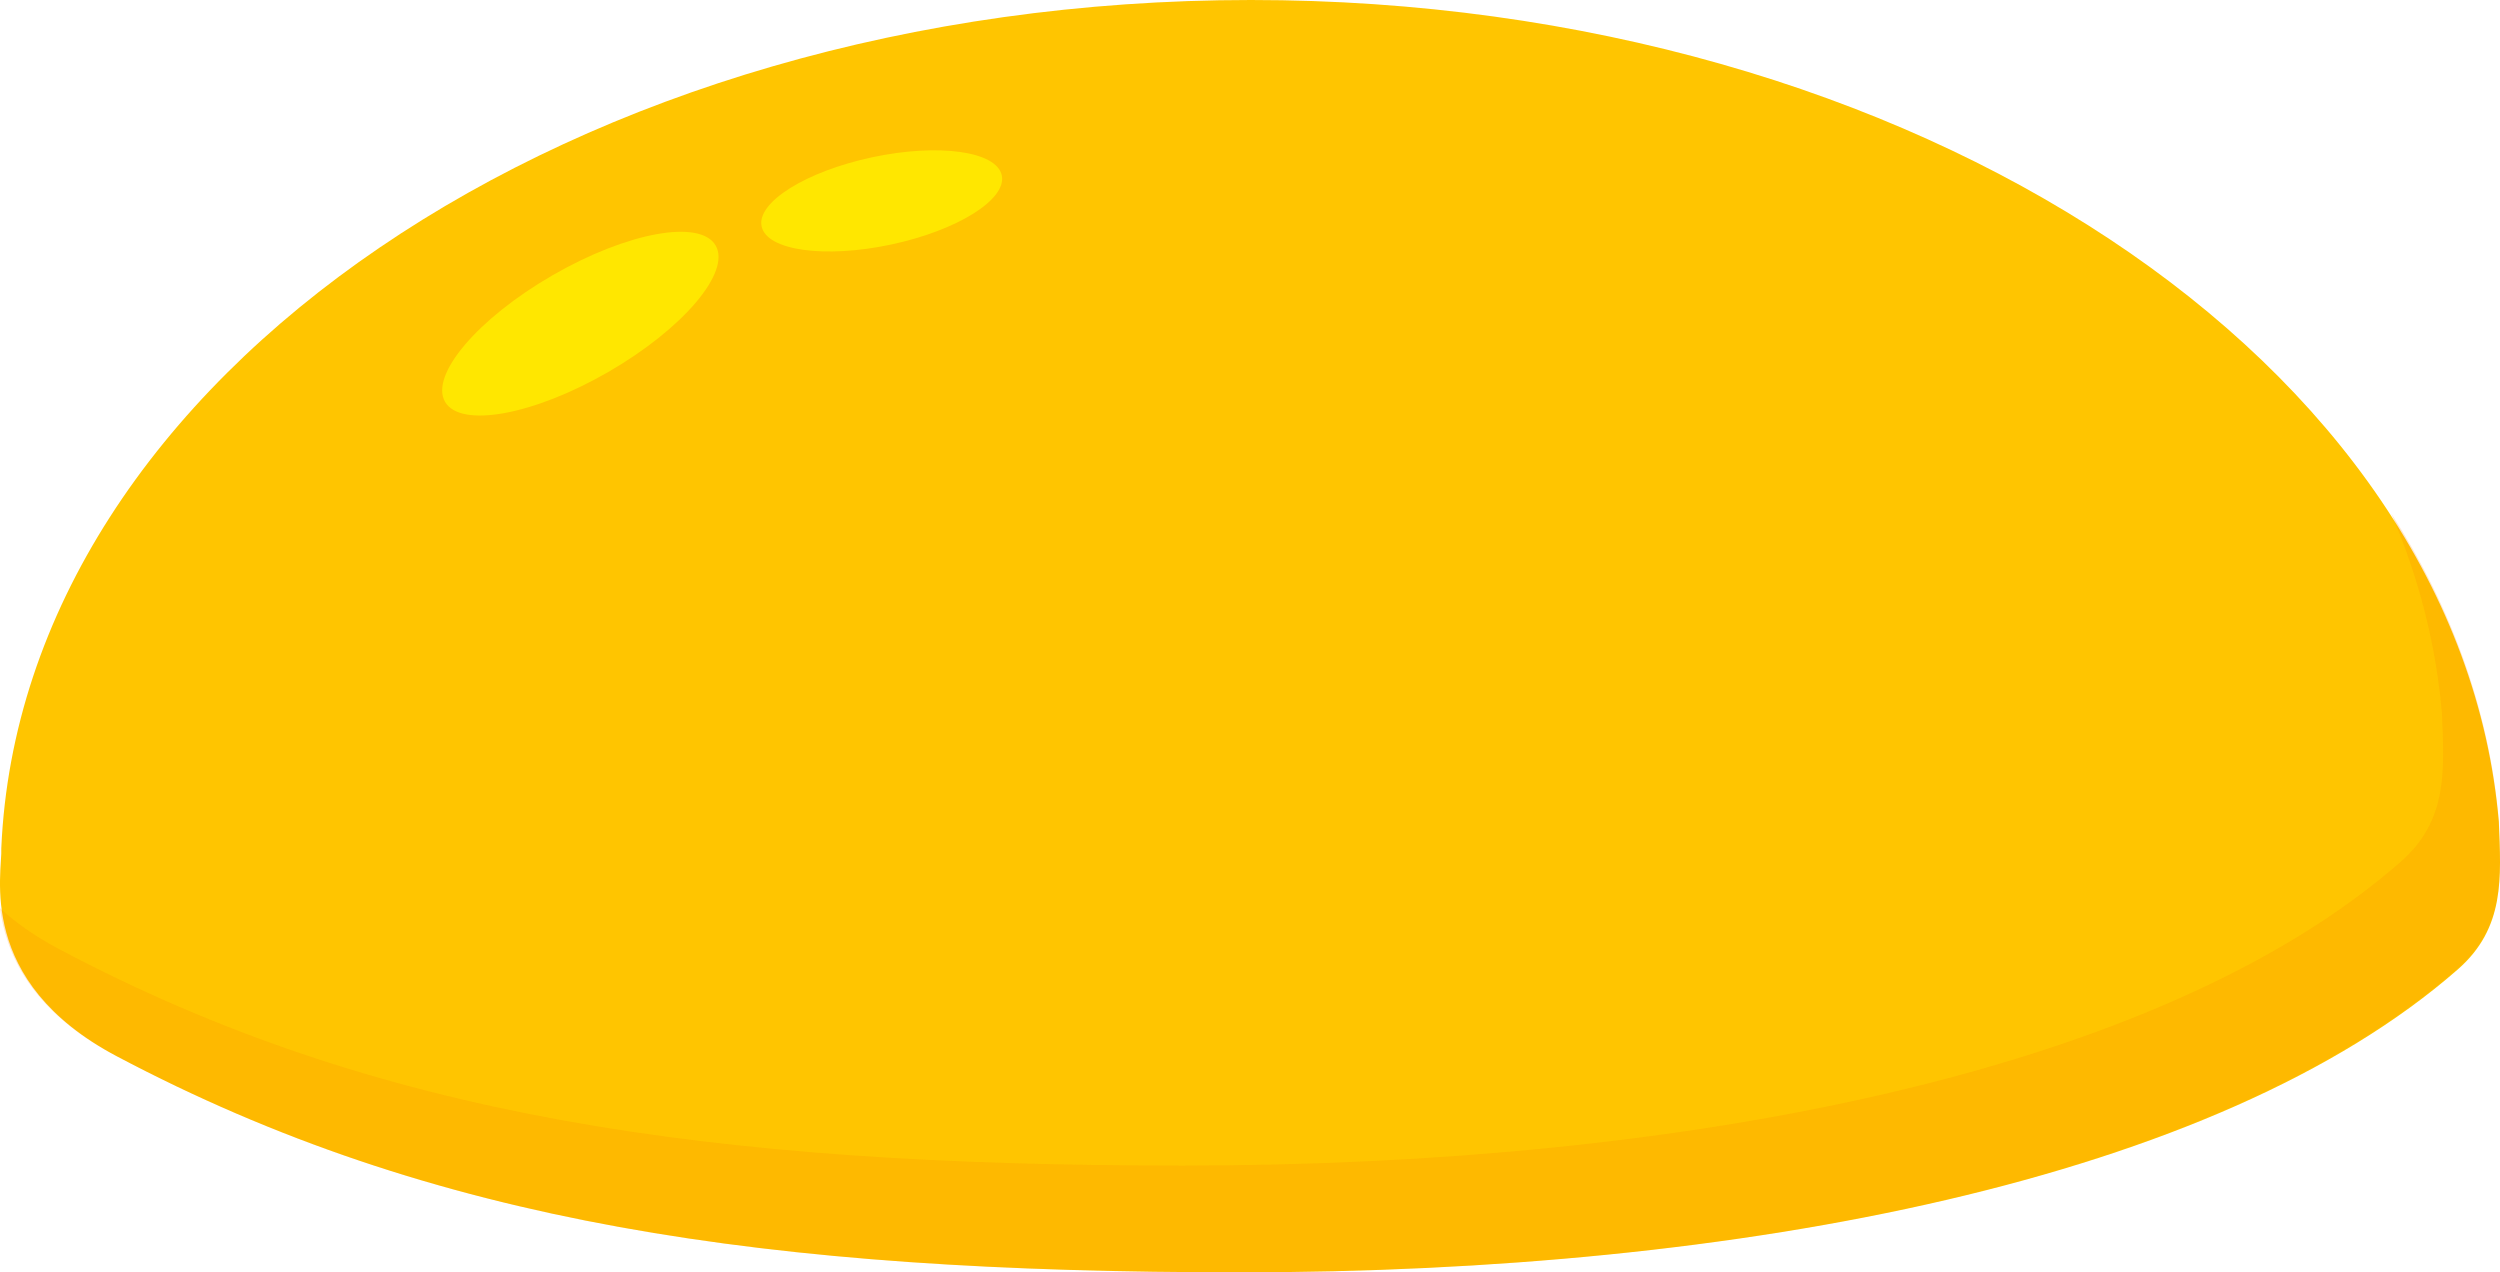 <?xml version="1.0" encoding="UTF-8"?>
<svg width="112px" height="57px" viewBox="0 0 112 57" version="1.1" xmlns="http://www.w3.org/2000/svg" xmlns:xlink="http://www.w3.org/1999/xlink">
    <!-- Generator: Sketch 50.2 (55047) - http://www.bohemiancoding.com/sketch -->
    <title>yolk</title>
    <desc>Created with Sketch.</desc>
    <defs></defs>
    <g id="Page-1" stroke="none" stroke-width="1" fill="none" fill-rule="evenodd">
        <g id="yolk">
            <path d="M0.058,38.006 C0.972,16.907 25.687,0 56.041,0 C85.827,0 110.183,16.28 111.948,36.826 C112.042,39.306 112.241,41.564 110.111,43.429 C99.339,52.862 78.01,57 55.582,57 C34.332,57 19.394,54.814 5.231,47.319 C-1.125,43.955 0.125,39.055 0.058,38.006 Z" id="Combined-Shape" fill="#FFC500"></path>
            <path d="M107.128,23 C109.848,27.238 111.53,31.876 111.948,36.753 C112.042,39.242 112.241,41.508 110.11,43.38 C99.33,52.847 77.987,57 55.545,57 C34.281,57 19.332,54.806 5.16,47.284 C1.329,45.251 0.26,42.658 5.78291581e-12,40.687 C0.683,41.319 1.539,41.932 2.613,42.502 C16.784,50.024 31.733,52.218 52.997,52.218 C75.439,52.218 96.783,48.065 107.562,38.598 C109.693,36.726 109.494,34.46 109.4,31.971 C109.135,28.87 108.358,25.866 107.128,23 Z" id="Combined-Shape" fill-opacity="0.2" fill="#FC8700"></path>
            <ellipse id="Oval-2" fill="#FFE700" transform="translate(39.5, 9) rotate(-12) translate(-39.5, -9) " cx="39.5" cy="9" rx="5.5" ry="2"></ellipse>
            <ellipse id="Oval-2-Copy" fill="#FFE700" transform="translate(26, 14.5) rotate(-30) translate(-26, -14.5) " cx="26" cy="14.5" rx="7" ry="2.5"></ellipse>
        </g>
    </g>
</svg>